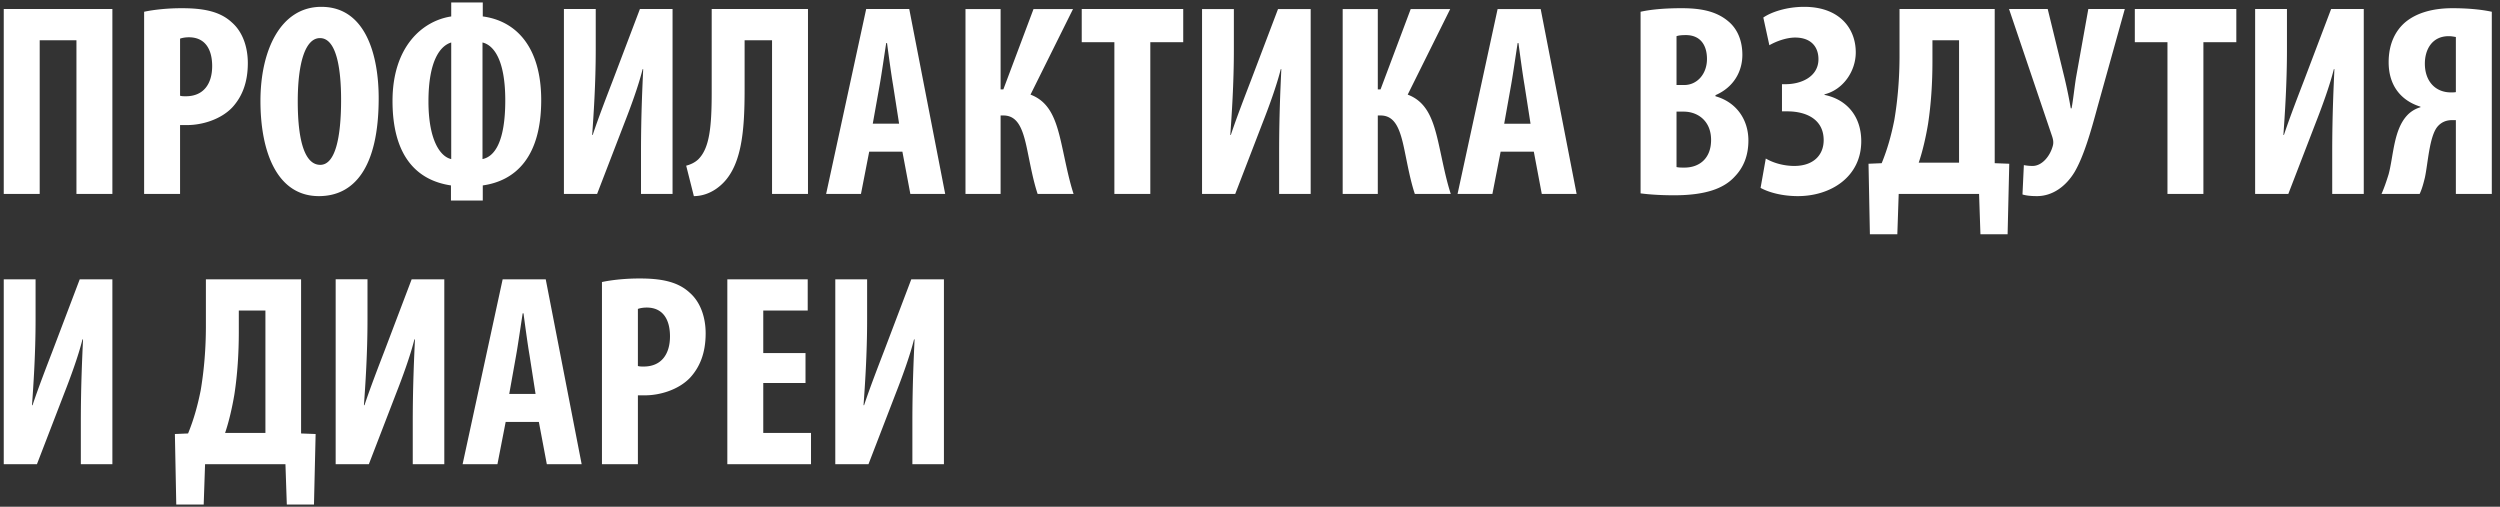 <svg xmlns="http://www.w3.org/2000/svg" fill="none" viewBox="0 0 296 60"><rect x="0" y="0" width="296" height="60" fill="#333333" stroke="none"/><path fill="#fff" d="M.444 1.069h12.862V22.96H9.051V4.771H4.7V22.96H.444zm16.62 21.891V1.393c1.202-.26 2.826-.422 4.45-.422 2.534 0 4.515.357 5.944 1.689 1.3 1.137 1.884 2.956 1.884 4.807 0 2.371-.715 4.028-1.851 5.262-1.365 1.429-3.573 2.079-5.327 2.079h-.845v8.152zM21.32 4.576v6.756c.195.065.423.065.683.065 2.143 0 3.118-1.526 3.118-3.573 0-1.916-.78-3.41-2.761-3.41-.39 0-.78.065-1.04.162M38.048.81c5.294 0 6.788 5.814 6.788 10.816 0 8.25-2.923 11.595-7.08 11.595-4.97 0-6.919-5.262-6.919-11.27 0-5.977 2.371-11.141 7.21-11.141m-.163 3.702c-1.689 0-2.63 2.794-2.63 7.503 0 4.97.941 7.503 2.663 7.503 1.786 0 2.468-3.248 2.468-7.698 0-3.832-.585-7.308-2.5-7.308M53.425.29h3.735v1.656c3.93.52 6.919 3.606 6.919 9.907 0 6.723-3.021 9.549-6.919 10.101v1.787h-3.767v-1.787c-3.963-.584-6.919-3.378-6.919-10.004 0-6.43 3.54-9.484 6.951-10.004zm0 18.546V5.031c-1.3.39-2.696 2.144-2.696 6.983 0 4.515 1.364 6.529 2.696 6.821m3.703-13.804v13.804c1.429-.292 2.696-2.046 2.696-6.95 0-4.97-1.462-6.562-2.696-6.854m9.64-3.962h3.767v4.839c0 4.028-.26 7.795-.422 10.069h.065c.617-1.884 1.722-4.742 2.371-6.431l3.216-8.477h3.865V22.96h-3.735v-4.937c0-4.385.162-7.633.26-9.841h-.065c-.488 1.98-1.462 4.612-2.177 6.43l-3.215 8.348h-3.93zm17.497 0h11.4V22.96H91.41V4.771h-3.248v5.782c0 5.034-.325 9.451-3.085 11.595-.812.65-1.852 1.072-2.924 1.072l-.909-3.605c.52-.13 1.072-.39 1.462-.78 1.266-1.3 1.559-3.638 1.559-7.893zm22.579 16.89h-3.931l-.974 5.001h-4.125l4.742-21.891h5.1l4.254 21.891h-4.125zm-3.508-3.314h3.118l-.715-4.58c-.227-1.331-.519-3.507-.714-4.969h-.098c-.227 1.462-.552 3.735-.779 5.002zM114.314 1.07h4.158v9.516h.324l3.573-9.516h4.677l-5.034 10.133c2.241.845 2.988 2.891 3.605 5.554.487 2.111.845 4.19 1.494 6.204h-4.255c-.519-1.559-.844-3.345-1.201-5.067-.52-2.566-1.105-4.222-2.859-4.222h-.324v9.289h-4.158zm17.628 21.891V4.999h-3.865v-3.93h12.017v3.93h-3.897V22.96zm10.38-21.891h3.768v4.839c0 4.028-.26 7.795-.423 10.069h.065c.617-1.884 1.722-4.742 2.371-6.431l3.216-8.477h3.865V22.96h-3.735v-4.937c0-4.385.162-7.633.26-9.841h-.065c-.488 1.98-1.462 4.612-2.177 6.43l-3.215 8.348h-3.93zm16.652 0h4.158v9.516h.324l3.573-9.516h4.677l-5.034 10.133c2.241.845 2.988 2.891 3.605 5.554.487 2.111.845 4.19 1.494 6.204h-4.255c-.519-1.559-.844-3.345-1.201-5.067-.52-2.566-1.105-4.222-2.859-4.222h-.324v9.289h-4.158zm22.631 16.89h-3.93l-.975 5.001h-4.125l4.742-21.891h5.1l4.255 21.891h-4.125zm-3.508-3.314h3.118l-.715-4.58c-.227-1.331-.519-3.507-.714-4.969h-.098c-.227 1.462-.552 3.735-.779 5.002zm16.148 8.25V1.393c1.3-.292 2.989-.422 4.84-.422 2.046 0 4.027.26 5.554 1.56 1.169.974 1.657 2.435 1.657 3.962 0 1.948-1.007 3.832-3.184 4.774v.13c2.534.715 3.898 2.826 3.898 5.23 0 1.818-.585 3.215-1.624 4.287-1.299 1.429-3.508 2.208-7.178 2.208-1.624 0-2.988-.097-3.963-.227M198.5 4.284v5.782h.91c1.526 0 2.696-1.3 2.696-3.086 0-1.592-.747-2.826-2.501-2.826-.455 0-.845.033-1.105.13m0 8.932v6.561c.26.065.552.065.942.065 1.722 0 3.151-1.04 3.151-3.28 0-2.177-1.494-3.314-3.183-3.346zm10.992-7.86-.715-3.28c.942-.65 2.761-1.267 4.839-1.267 4.158 0 6.107 2.533 6.107 5.391 0 2.241-1.494 4.418-3.703 4.97v.065c2.566.52 4.352 2.468 4.352 5.489 0 4.19-3.572 6.496-7.503 6.496-1.818 0-3.41-.422-4.417-.974l.617-3.476c.942.552 2.176.877 3.378.877 2.274 0 3.476-1.3 3.476-3.053 0-2.436-2.014-3.41-4.32-3.41h-.617V9.968h.422c1.949 0 3.897-.942 3.897-2.956 0-1.526-.941-2.566-2.76-2.566-1.007 0-2.209.423-3.053.91m15.412-4.287h11.27v18.253l1.722.065-.195 8.348h-3.216l-.162-4.775h-9.517l-.162 4.775h-3.248l-.163-8.348 1.559-.065c.682-1.656 1.137-3.313 1.494-5.1.423-2.5.618-5.066.618-7.632zm3.897 3.702v2.534c0 2.5-.162 5.034-.52 7.373-.259 1.559-.649 3.248-1.104 4.58h4.775V4.77zm9.069-3.702h4.579l2.014 8.25c.292 1.234.552 2.533.715 3.507h.097c.195-1.04.325-2.37.52-3.605l1.461-8.152h4.32l-3.248 11.66c-.747 2.76-1.591 5.749-2.696 7.633-1.039 1.721-2.631 2.858-4.449 2.858-.747 0-1.3-.065-1.722-.195l.163-3.475c.194.032.519.097 1.039.097 1.104 0 2.014-1.137 2.338-2.209.163-.454.13-.812-.032-1.299zm18.758 21.891V4.999h-3.865v-3.93h12.018v3.93h-3.898V22.96zm10.38-21.891h3.768v4.839c0 4.028-.26 7.795-.422 10.069h.065c.617-1.884 1.721-4.742 2.371-6.431l3.215-8.477h3.865V22.96h-3.735v-4.937c0-4.385.163-7.633.26-9.841h-.065c-.487 1.98-1.462 4.612-2.176 6.43l-3.216 8.348h-3.93zm19.478 21.891h-4.514c.292-.65.584-1.494.844-2.338.585-2.21.585-5.262 2.209-6.984a3.5 3.5 0 0 1 1.559-.942v-.065c-2.306-.714-3.768-2.5-3.768-5.261 0-2.242.845-3.8 2.014-4.775 1.397-1.137 3.345-1.624 5.554-1.624 1.624 0 3.313.13 4.645.422V22.96h-4.255v-8.737h-.455c-.747 0-1.332.292-1.754.812-.942 1.202-1.104 4.385-1.462 6.009-.162.65-.324 1.299-.617 1.916m4.288-12.05V4.38c-.228-.032-.487-.097-.845-.097-1.981 0-2.826 1.592-2.826 3.248 0 2.079 1.235 3.41 3.086 3.41.26 0 .357 0 .585-.032M.444 33.069h3.768v4.839c0 4.027-.26 7.795-.423 10.069h.065c.617-1.884 1.722-4.742 2.371-6.431l3.216-8.477h3.865V54.96H9.571v-4.937c0-4.385.162-7.633.26-9.841h-.065c-.488 1.98-1.462 4.612-2.176 6.43L4.374 54.96H.444zm23.934 0h11.27v18.253l1.722.065-.195 8.348h-3.216l-.162-4.775H24.28l-.162 4.775H20.87l-.163-8.348 1.56-.065c.681-1.656 1.136-3.313 1.494-5.1.422-2.5.617-5.066.617-7.632zm3.897 3.702v2.534c0 2.5-.162 5.034-.52 7.373-.26 1.559-.65 3.248-1.104 4.58h4.775V36.77zm11.468-3.703h3.768v4.84c0 4.027-.26 7.795-.422 10.069h.065c.617-1.884 1.721-4.742 2.37-6.431l3.216-8.477h3.865V54.96H48.87v-4.937c0-4.385.163-7.633.26-9.841h-.065c-.487 1.98-1.461 4.612-2.176 6.43l-3.216 8.348h-3.93zm24.058 16.89h-3.93l-.974 5.002h-4.125l4.742-21.891h5.1l4.254 21.891h-4.125zm-3.508-3.313h3.118l-.714-4.58c-.228-1.331-.52-3.507-.715-4.969h-.097c-.227 1.462-.552 3.735-.78 5.002zm10.979 8.315V33.393c1.202-.26 2.826-.422 4.45-.422 2.533 0 4.514.357 5.944 1.689 1.299 1.137 1.883 2.956 1.883 4.807 0 2.371-.714 4.028-1.851 5.262-1.364 1.429-3.573 2.078-5.327 2.078h-.844v8.153zm4.255-18.384v6.756c.195.065.422.065.682.065 2.144 0 3.118-1.526 3.118-3.573 0-1.916-.78-3.41-2.76-3.41-.39 0-.78.065-1.04.162m19.846 5.23v3.54h-5.002v5.911h5.652v3.703h-9.907V33.069h9.517v3.702H90.37v5.035zm3.526-8.737h3.768v4.839c0 4.027-.26 7.795-.423 10.069h.065c.617-1.884 1.722-4.742 2.371-6.431l3.216-8.477h3.865V54.96h-3.735v-4.937c0-4.385.162-7.633.26-9.841h-.065c-.488 1.98-1.462 4.612-2.176 6.43l-3.216 8.348h-3.93z"/></svg>